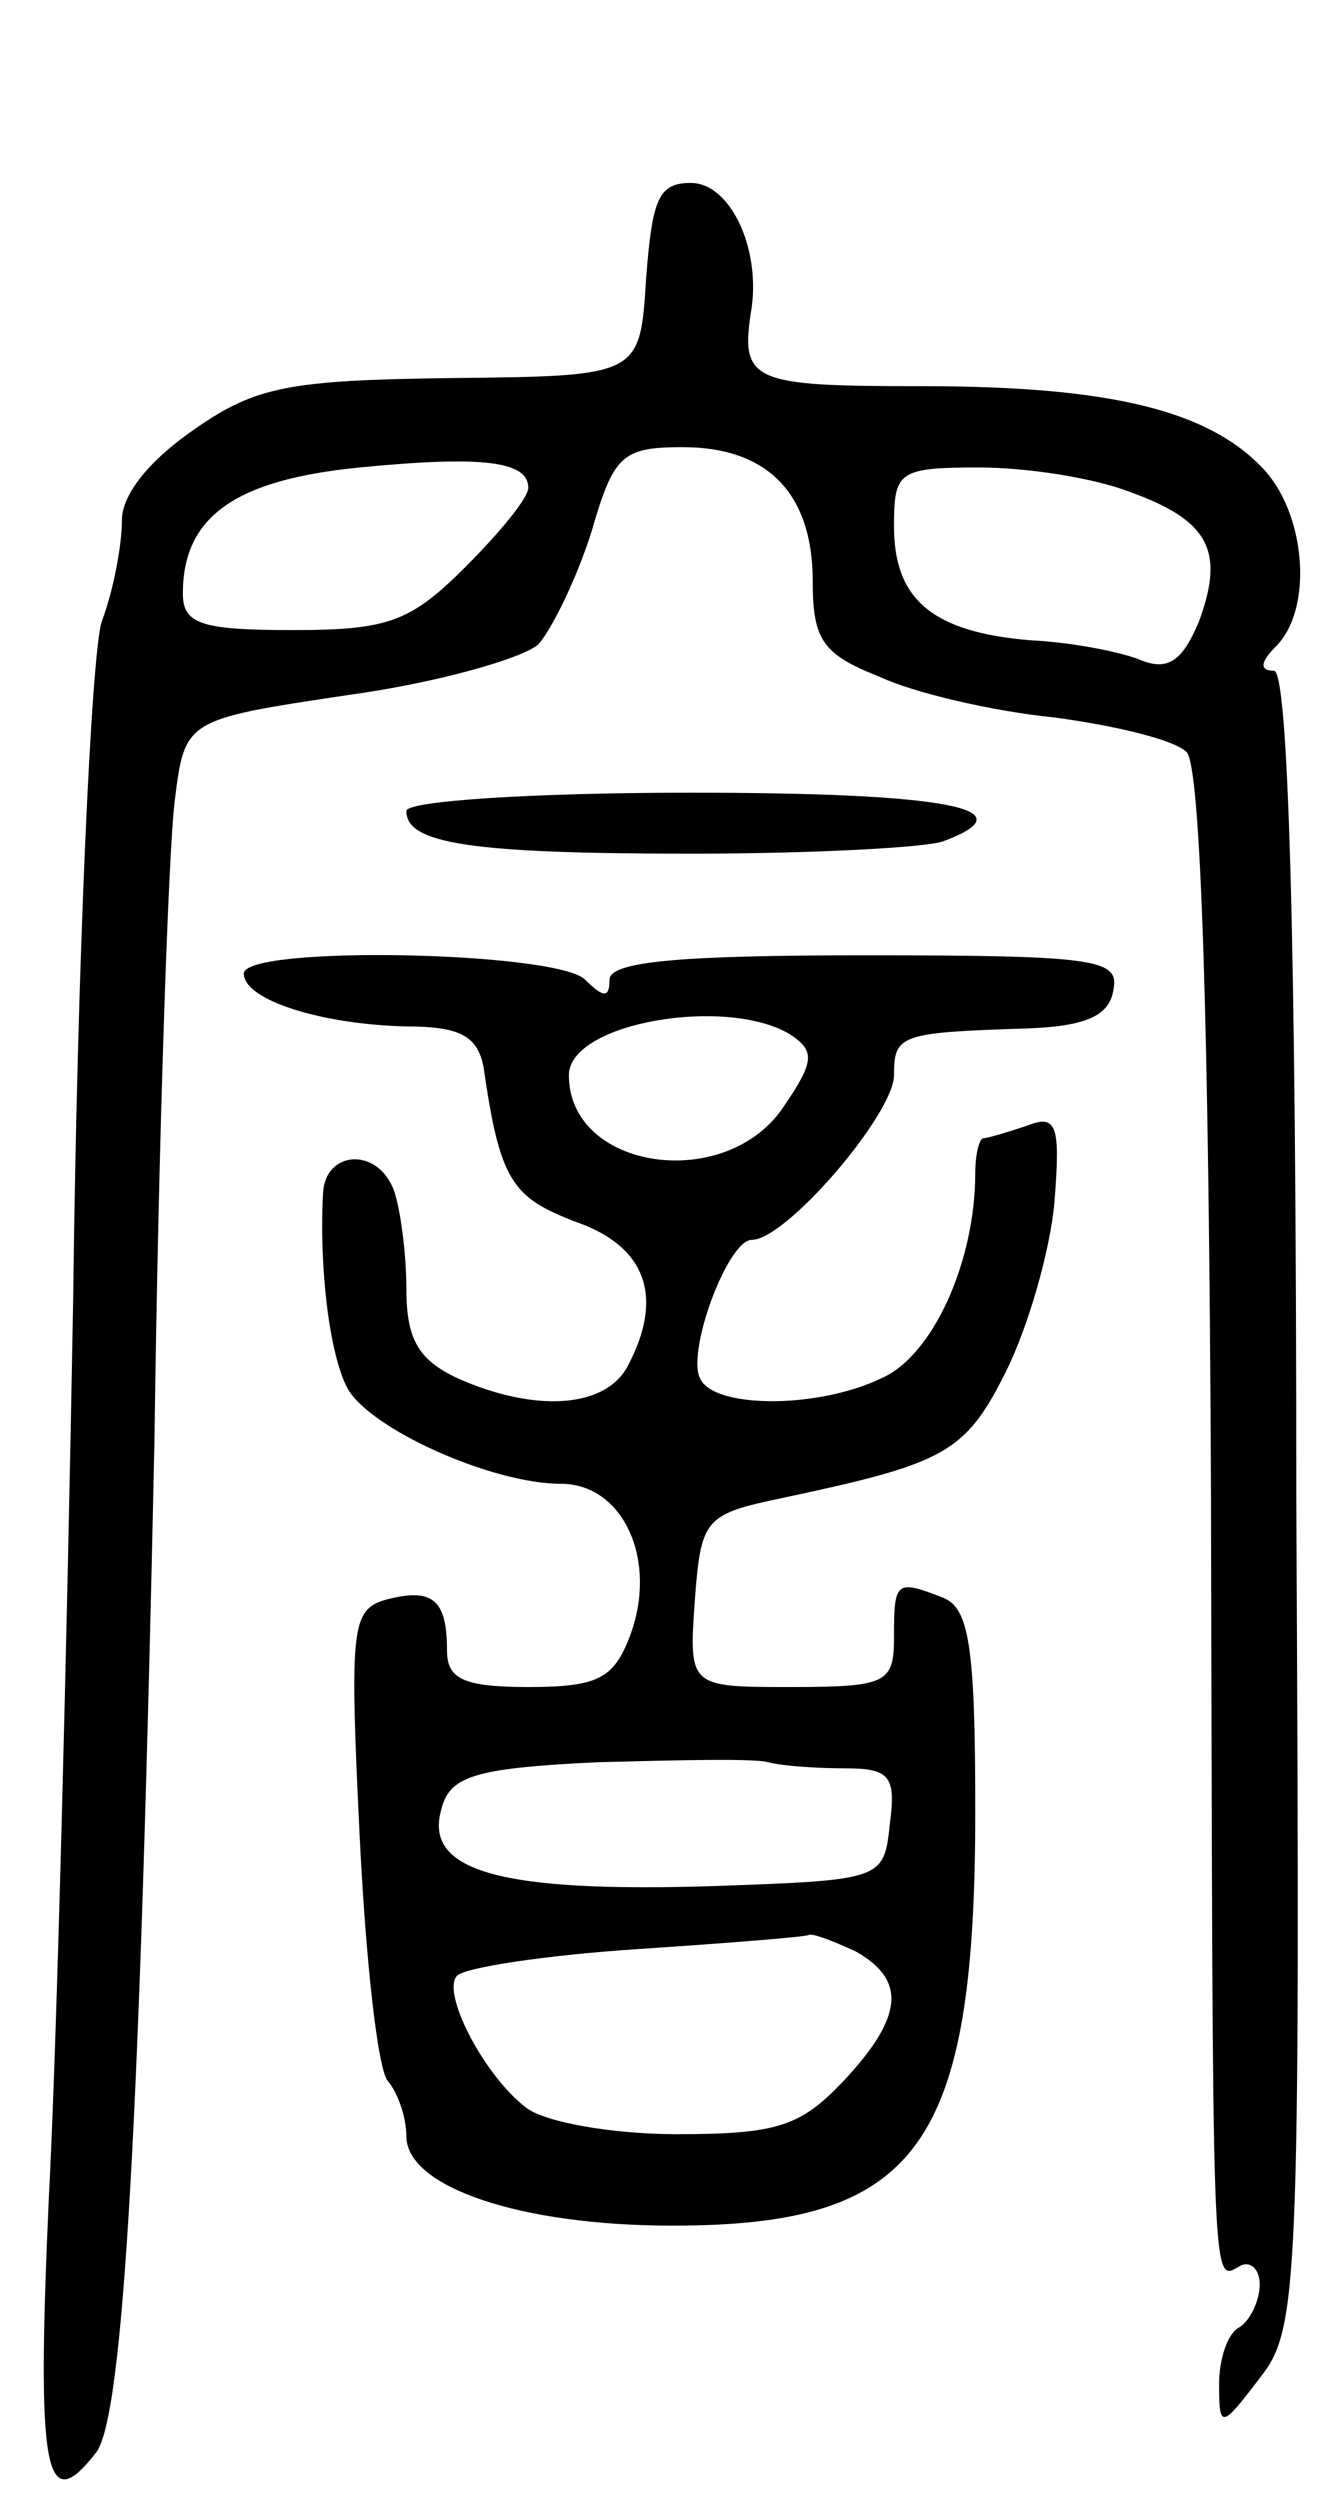 <svg version="1.0" xmlns="http://www.w3.org/2000/svg"
 width="66pt" height="123pt" viewBox="0 0 66 123"
 preserveAspectRatio="xMidYMid meet">
<g transform="translate(0,123) scale(0.1,-0.1)"
fill="#000000" stroke="none">
<path d="M318 1093 c-3 -48 -3 -48 -95 -49 -80 -1 -97 -4 -127 -25 -22 -15
-36 -32 -36 -45 0 -12 -4 -34 -10 -50 -5 -16 -12 -166 -14 -334 -3 -168 -8
-367 -12 -442 -6 -134 -2 -157 23 -125 14 16 22 168 29 497 2 151 7 293 10
316 5 40 5 40 85 52 44 6 86 18 94 25 7 8 19 33 26 55 11 38 15 42 45 42 42 0
64 -23 64 -66 0 -29 5 -36 33 -47 17 -8 56 -17 86 -20 30 -4 59 -11 65 -17 7
-7 11 -132 12 -363 1 -398 0 -390 14 -382 5 3 10 -1 10 -9 0 -8 -5 -18 -10
-21 -6 -3 -10 -16 -10 -28 0 -22 1 -22 20 3 19 24 20 42 18 433 0 279 -4 407
-11 407 -7 0 -7 4 1 12 18 18 15 63 -5 86 -27 30 -76 42 -169 42 -85 0 -90 2
-84 39 4 30 -11 61 -30 61 -16 0 -19 -8 -22 -47z m-58 -103 c0 -5 -14 -22 -31
-39 -27 -27 -38 -31 -85 -31 -45 0 -54 3 -54 18 0 38 26 56 87 62 61 6 83 3
83 -10z m296 -2 c39 -14 47 -29 34 -64 -8 -19 -15 -24 -28 -19 -9 4 -34 9 -55
10 -48 4 -67 20 -67 56 0 27 2 29 42 29 23 0 56 -5 74 -12z"/>
<path d="M200 831 c0 -16 31 -21 140 -21 60 0 115 3 124 6 43 16 3 24 -124 24
-77 0 -140 -4 -140 -9z"/>
<path d="M120 751 c0 -13 38 -25 80 -26 27 0 35 -5 38 -20 8 -56 14 -64 45
-76 35 -12 44 -37 26 -71 -11 -21 -46 -23 -84 -6 -19 9 -25 19 -25 44 0 18 -3
39 -6 48 -8 22 -34 20 -35 -1 -2 -36 3 -79 12 -96 11 -20 71 -47 105 -47 31 0
48 -38 34 -75 -8 -21 -16 -25 -50 -25 -32 0 -40 4 -40 18 0 25 -7 31 -30 25
-17 -5 -18 -13 -13 -116 3 -62 9 -116 14 -121 5 -6 9 -18 9 -27 0 -25 56 -44
131 -44 121 0 149 39 149 204 0 81 -3 100 -16 105 -23 9 -24 8 -24 -19 0 -23
-3 -25 -51 -25 -50 0 -50 0 -47 43 3 40 5 42 43 50 80 17 90 22 110 62 11 22
22 60 24 84 3 38 1 43 -14 37 -9 -3 -19 -6 -21 -6 -2 0 -4 -8 -4 -17 0 -44
-21 -90 -46 -101 -31 -15 -81 -15 -89 -1 -8 12 13 69 25 69 17 0 70 62 70 81
0 20 3 21 65 23 29 1 41 6 43 19 3 15 -8 17 -122 17 -91 0 -126 -3 -126 -12 0
-9 -3 -9 -12 0 -14 14 -168 17 -168 3z m269 -30 c12 -8 12 -13 -3 -35 -28 -43
-106 -32 -106 15 0 26 78 39 109 20z m27 -361 c22 0 25 -4 22 -27 -3 -28 -3
-28 -89 -31 -101 -3 -140 7 -132 37 4 17 15 21 77 24 39 1 77 2 84 0 8 -2 25
-3 38 -3z m5 -90 c25 -14 24 -32 -6 -64 -21 -22 -32 -26 -82 -26 -32 0 -65 6
-74 13 -21 16 -42 57 -34 65 4 4 43 10 88 13 45 3 83 6 85 7 2 1 12 -3 23 -8z"/>
</g>
</svg>
